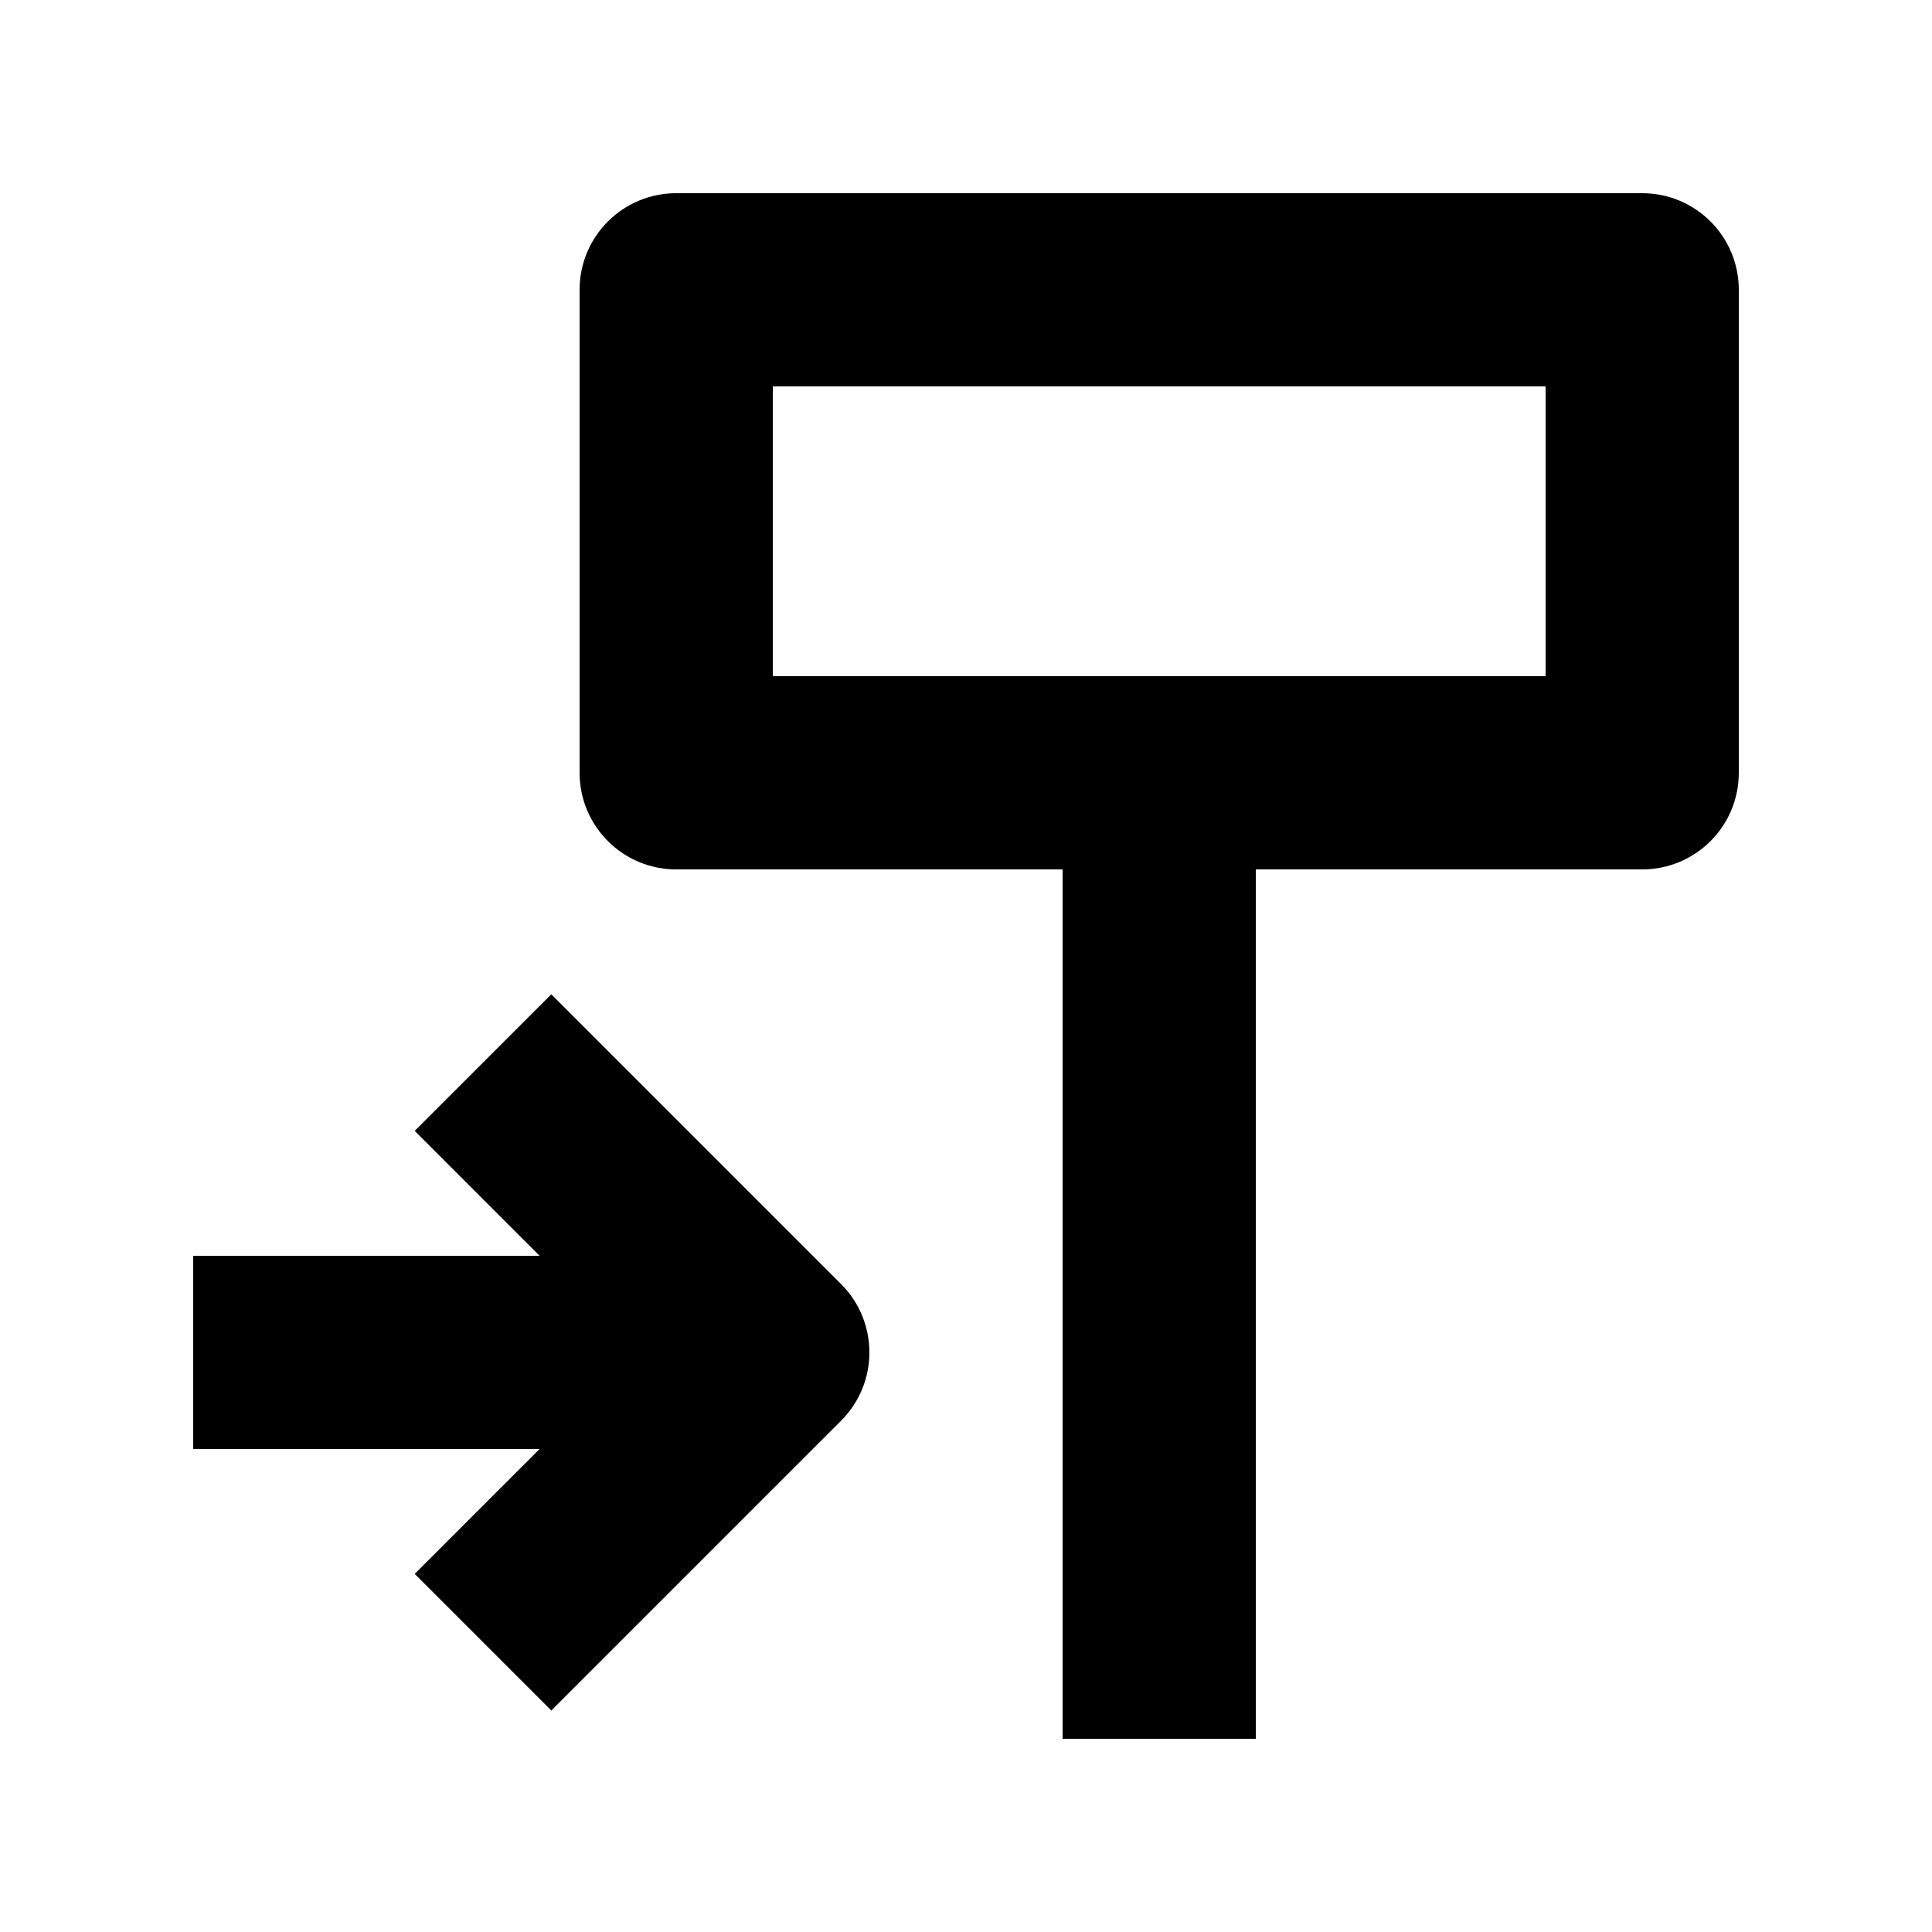 <svg width="40" height="40" viewBox="0 0 40 40" fill="none" xmlns="http://www.w3.org/2000/svg">
  <path fill-rule="evenodd" clip-rule="evenodd" d="M11.172 26L8.586 23.414L11.414 20.586L17.414 26.586C18.195 27.367 18.195 28.633 17.414 29.414L11.414 35.414L8.586 32.586L11.172 30H4V26H11.172Z" fill="black"/>
  <path fill-rule="evenodd" clip-rule="evenodd" d="M12 6C12 4.895 12.895 4 14 4H34C35.105 4 36 4.895 36 6V16C36 17.105 35.105 18 34 18H26V36H22V18H14C12.895 18 12 17.105 12 16V6ZM16 8V14H32V8H16Z" fill="black"/>
</svg>